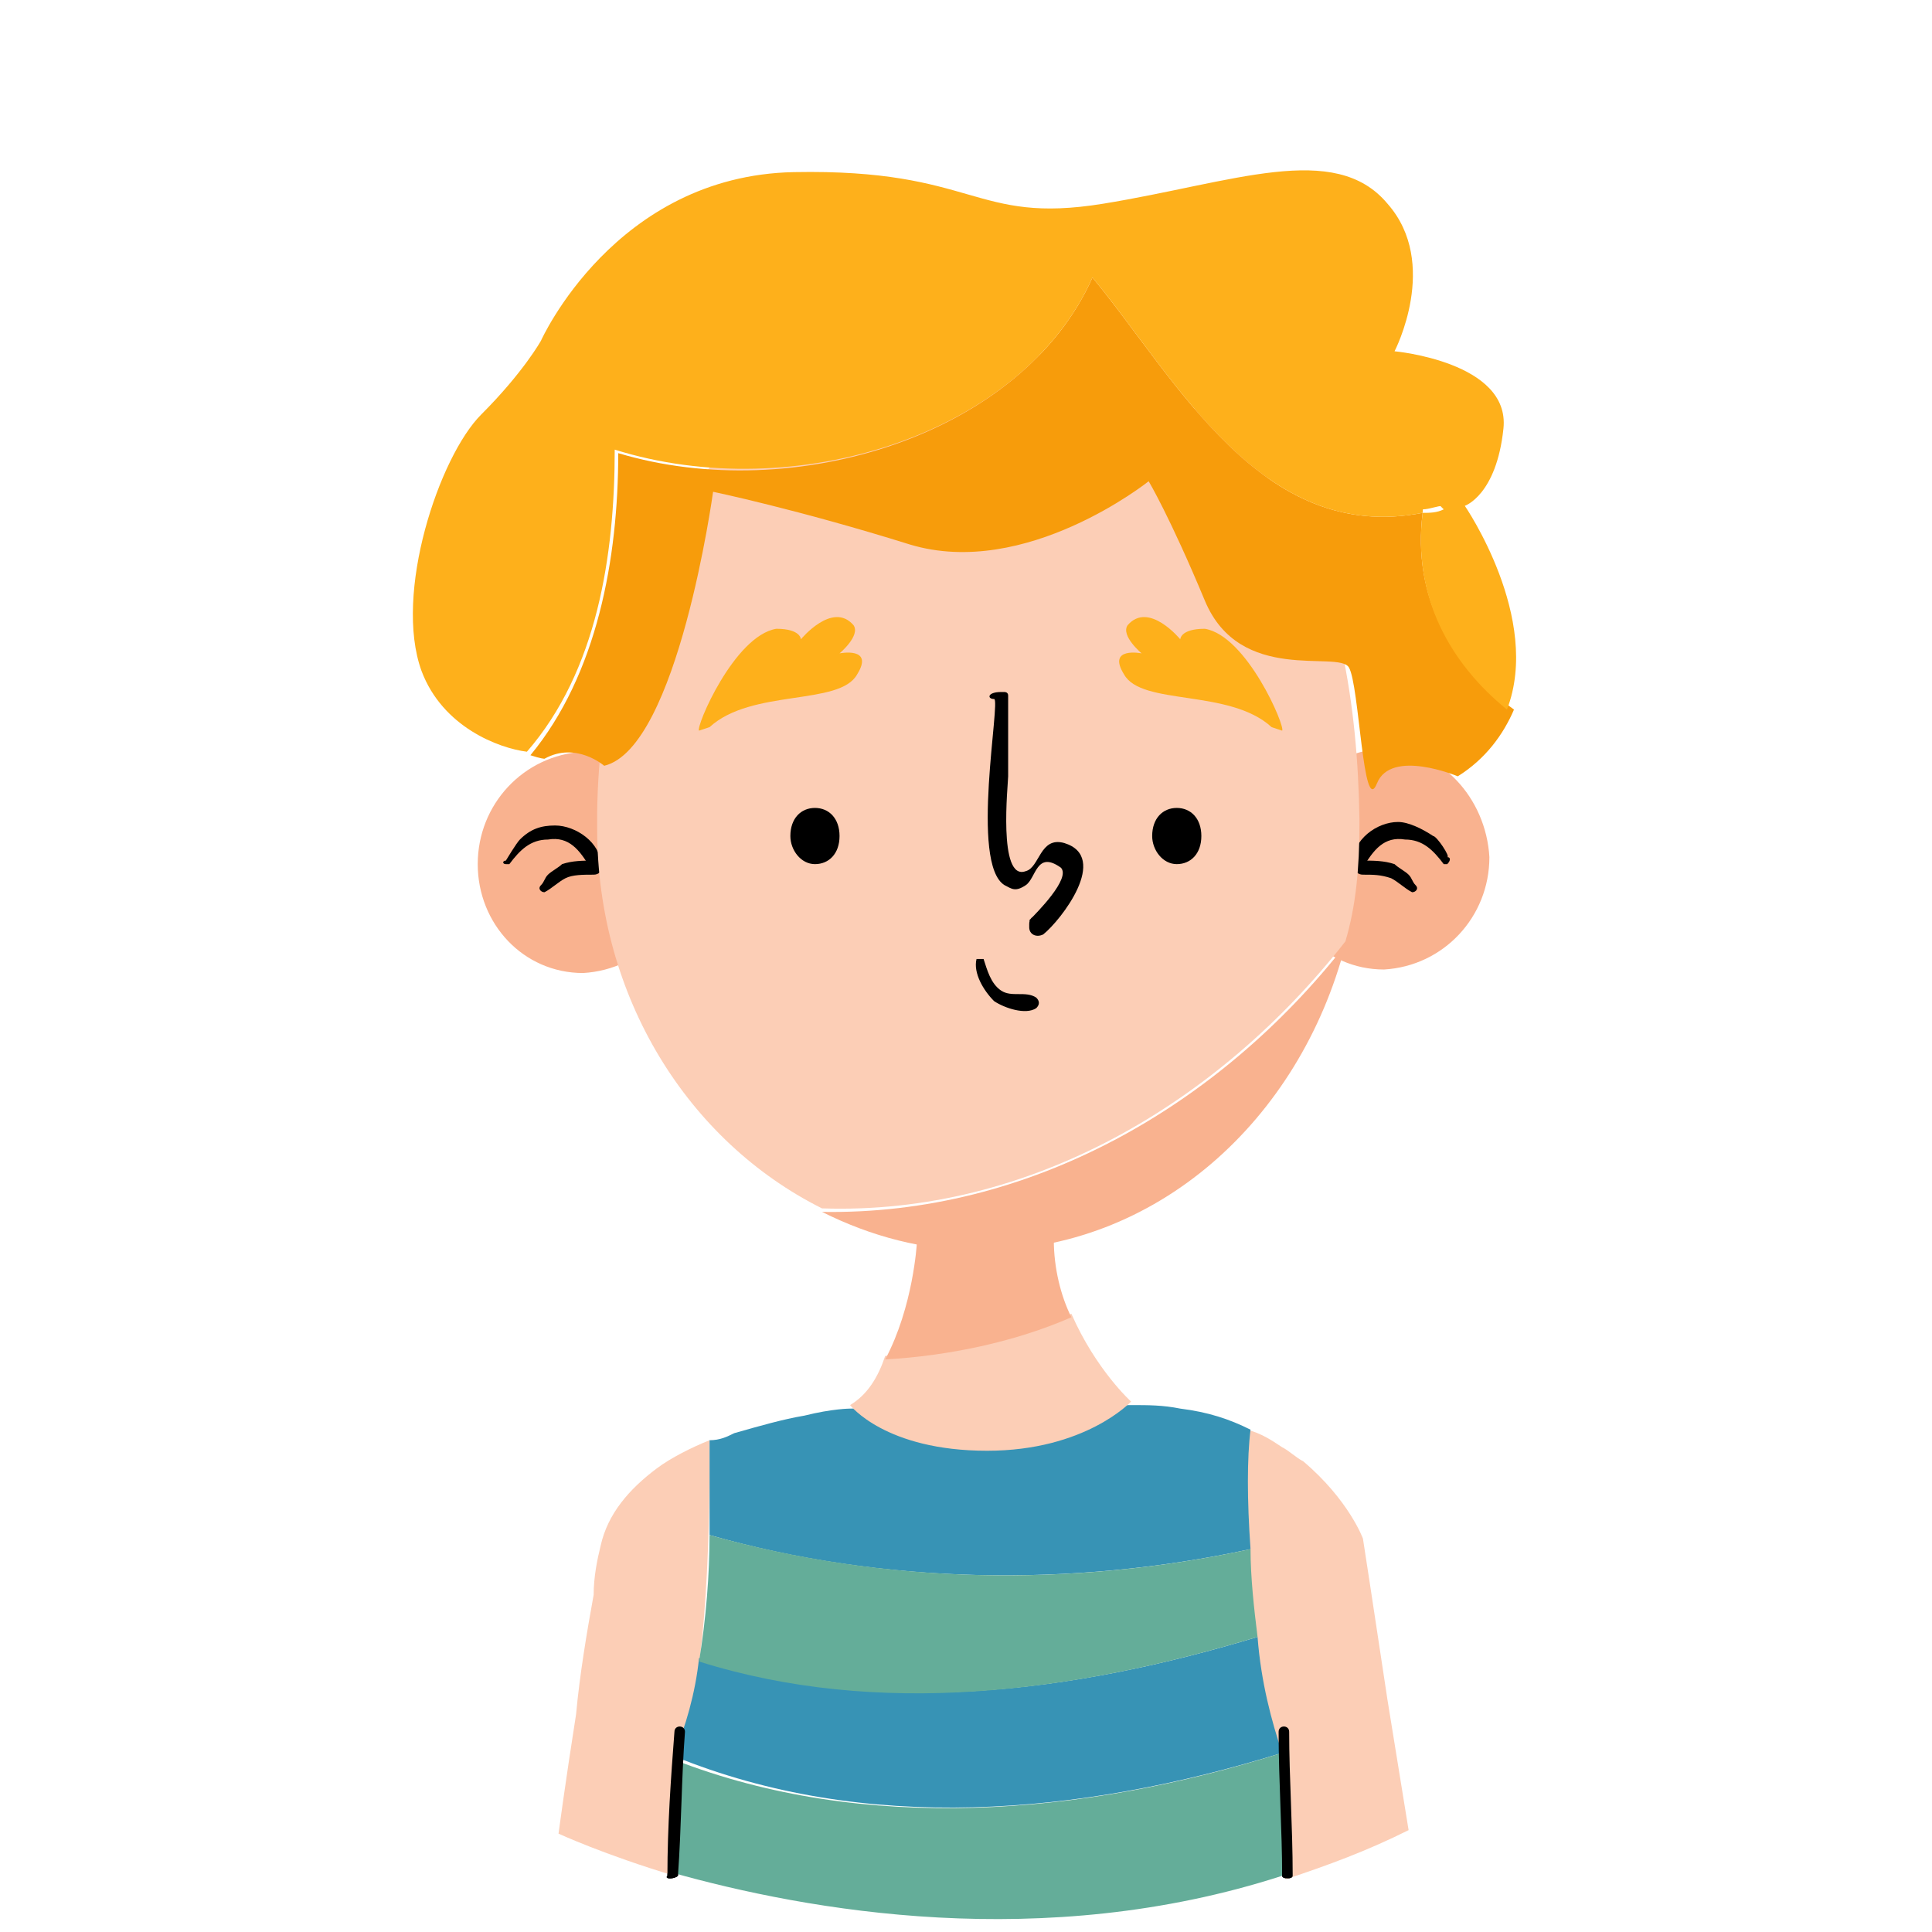 <svg version="1.1" id="WordPress" xmlns="http://www.w3.org/2000/svg" x="0" y="0" viewBox="0 0 55 55" style="enable-background:new 0 0 55 55" xml:space="preserve"><style>.st0{fill:#fcceb6}.st1{fill:#3793b5}.st2{fill:#64ad99}.st3{fill:#f9b28f}.st4{fill:#feb01b}</style><path d="M19.3 53.4c.1-1.4.1-2.8.2-4.1 0-.2-.3-.2-.3 0-.1 1.3-.2 2.7-.2 4.1-.1.1.2.1.3 0zM36.8 53.4c0-1.4-.1-2.8-.1-4.1 0-.2-.3-.2-.3 0 0 1.4.1 2.8.1 4.1 0 .1.3.1.3 0z"/><path class="st0" d="M20.2 41c-.5.2-1.1.5-1.5.8-.8.6-1.4 1.3-1.6 2.2-.1.4-.2.9-.2 1.4-.2 1.1-.4 2.3-.5 3.4-.3 1.9-.5 3.4-.5 3.4s1.3.6 3.3 1.2l.1-3.3c.9-2.4.9-7.1.9-9.1zM39.5 48.4l-.5-3.3-.2-1.3s-.4-1.1-1.7-2.2c-.2-.1-.4-.3-.6-.4-.3-.2-.6-.4-1-.5 0 1.9 0 6.9 1 9.3l.1 3.5c1.2-.4 2.3-.8 3.5-1.4l-.6-3.7z"/><path class="st1" d="M35.6 44.1c-.1-1.4-.1-2.6 0-3.4-.6-.3-1.2-.5-2-.6-.5-.1-.9-.1-1.4-.1l-8 .1s-.5 0-1.3.2c-.6.1-1.3.3-2 .5-.2.1-.4.2-.7.2v2.7c4.9 1.4 10.3 1.5 15.4.4zM36.5 49.9c-.3-.9-.6-2-.7-3.3-5.3 1.6-10.8 2.3-15.9.6-.1 1-.4 2-.7 2.7v.1c5.4 2.2 11.5 1.7 17.3-.1z"/><path class="st2" d="M36.5 49.9c-5.7 1.8-11.9 2.3-17.3.2l-.1 3.2c3.9 1.1 10.6 2.3 17.4.1v-3.5zM35.8 46.6c-.1-.8-.2-1.7-.2-2.5-5.1 1.1-10.4 1-15.4-.4 0 1.1-.1 2.4-.3 3.6 5.1 1.6 10.6.9 15.9-.7z"/><path class="st3" d="M19.6 24.5c0 1.7-1.3 3.1-3 3.2-1.7 0-3-1.4-3-3.1 0-1.7 1.3-3.1 3-3.2 1.6 0 2.9 1.4 3 3.1zM42.4 24.4c0 1.7-1.3 3.1-3 3.2-1.7 0-3-1.4-3-3.1 0-1.7 1.3-3.1 3-3.2 1.6 0 2.9 1.4 3 3.1z"/><path class="st0" d="M24.2 40s1 1.3 3.9 1.3c2.8 0 4.1-1.4 4.1-1.4s-1-.9-1.7-2.5c-1.6.7-3.5 1.1-5.3 1.2-.2.6-.5 1.1-1 1.4z"/><path class="st3" d="M26.1 35.4s-.1 1.8-.9 3.3c1.8-.1 3.7-.5 5.3-1.2-.3-.6-.5-1.4-.5-2.2 0 0-2.2.5-3.9.1z"/><path d="M14.4 24.6h.1c.3-.4.6-.7 1.1-.7.6-.1.9.3 1.2.8.1.1.3.1.3-.1 0-.6-.7-1.1-1.3-1.1-.4 0-.7.1-1 .4-.1.1-.4.6-.4.6-.1 0-.1.1 0 .1z"/><path d="M15.5 25.4c.2-.1.4-.3.6-.4.2-.1.5-.1.8-.1.3 0 .3-.4 0-.4s-.6 0-.9.1c-.1.1-.3.2-.4.3-.1.1-.1.2-.2.3-.1.1 0 .2.1.2zM41.2 24.4c.1 0-.3-.6-.4-.6-.3-.2-.7-.4-1-.4-.6 0-1.3.5-1.3 1.2 0 .2.2.2.3.1.3-.5.6-.9 1.2-.8.5 0 .8.3 1.1.7h.1c.1-.1.1-.2 0-.2z"/><path d="M40.3 25.2c-.1-.1-.1-.2-.2-.3-.1-.1-.3-.2-.4-.3-.3-.1-.6-.1-.9-.1-.3 0-.3.4 0 .4s.5 0 .8.1c.2.1.4.3.6.4.1 0 .2-.1.1-.2zM19.3 53.4c.1-1.4.1-2.8.2-4.1 0-.2-.3-.2-.3 0-.1 1.3-.2 2.7-.2 4.1-.1.1.2.1.3 0zM36.8 53.4c0-1.4-.1-2.8-.1-4.1 0-.2-.3-.2-.3 0 0 1.4.1 2.8.1 4.1 0 .1.3.1.3 0z"/><path class="st0" d="M38.7 23.3C38.6 16.8 36.6 10 27.8 10c-7.7 0-10.7 6.7-10.8 13.1v.5c0 4.8 2.6 8.9 6.4 10.8 5.9.2 11.3-3 14.9-7.6.3-1 .4-2.1.4-3.3v-.2z"/><path class="st3" d="M23.4 34.5c1.4.7 2.9 1.1 4.5 1.1 5 0 9.1-3.7 10.4-8.7-3.6 4.6-9 7.7-14.9 7.6z"/><path d="M23.9 23.8c0 .5-.3.8-.7.8-.4 0-.7-.4-.7-.8 0-.5.3-.8.7-.8.4 0 .7.3.7.8zM34.2 23.8c0 .5-.3.8-.7.8-.4 0-.7-.4-.7-.8 0-.5.3-.8.7-.8.4 0 .7.3.7.8z"/><path class="st4" d="M19.6 16c0-.2.1-.4.1-.5h-.1v.5zM19.6 15.6c0-.2 0-.2 0 0z"/><path d="M27.8 27.3c-.1.4.2.9.5 1.2.3.2.9.4 1.2.2.1-.1.1-.2 0-.3-.3-.2-.7 0-1-.2-.3-.2-.4-.6-.5-.9h-.2zM28.3 19.9c.2 0-.7 4.7.3 5.3.2.1.3.2.6 0s.3-1 1-.5c.3.3-.7 1.3-.9 1.5.1.1.3.1.4.2v-.1c0-.3-.4-.3-.4 0v.1c0 .2.2.3.4.2.5-.4 1.9-2.2.6-2.6-.7-.2-.7.7-1.1.8-.8.3-.5-2.5-.5-2.7v-2.3c0-.1-.1-.1-.1-.1h-.1c-.4 0-.4.2-.2.2z"/><path class="st4" d="M19.9 20.8c-.1-.1 1-2.7 2.2-2.9.7 0 .7.3.7.3s.9-1.1 1.5-.4c.2.3-.4.8-.4.8s1-.2.5.6c-.5.9-3 .4-4.2 1.5M36.5 20.8c.1-.1-1-2.7-2.2-2.9-.7 0-.7.3-.7.3s-.9-1.1-1.5-.4c-.2.3.4.8.4.8s-1-.2-.5.6c.5.9 3 .4 4.2 1.5M40.6 13.9c0 .2-.1.4-.1.6.2 0 .4-.1.6-.1l-.5-.5z"/><path d="M40.5 14.6c-4.6.9-7-3.8-9.4-6.7-2 4.5-8.5 6.5-13.5 5 0 3-.6 6.3-2.5 8.6.3.1.4.1.4.1.9-.5 1.7.2 1.7.2 2.1-.5 3.1-7.8 3.1-7.8s2.4.5 5.6 1.5c3.3 1 6.8-1.8 6.8-1.8s.6 1 1.6 3.4 3.8 1.4 4.1 1.9c.3.5.4 4.3.8 3.3s2.3-.2 2.3-.2c.8-.5 1.3-1.2 1.6-1.9-1.8-1.3-2.9-3.2-2.6-5.6z" style="fill:#f79c0b"/><path class="st4" d="M31.1 7.9c2.4 2.9 4.8 7.6 9.4 6.7 0-.2.1-.4.1-.6l.5.5c-.2.1-.4.1-.6.1-.3 2.4.8 4.3 2.4 5.6 1-2.6-1.2-5.8-1.2-5.8s.9-.3 1.1-2.2-3.1-2.2-3.1-2.2 1.3-2.5-.2-4.2c-1.5-1.8-4.4-.6-8.1 0s-3.6-1-8.8-.9c-5.1.1-7.2 4.8-7.2 4.8s-.5.9-1.7 2.1c-1.2 1.2-2.5 5.1-1.7 7.3.6 1.6 2.2 2.2 3 2.3 2-2.3 2.5-5.6 2.5-8.6 5.1 1.6 11.6-.4 13.6-4.9z"/></svg>